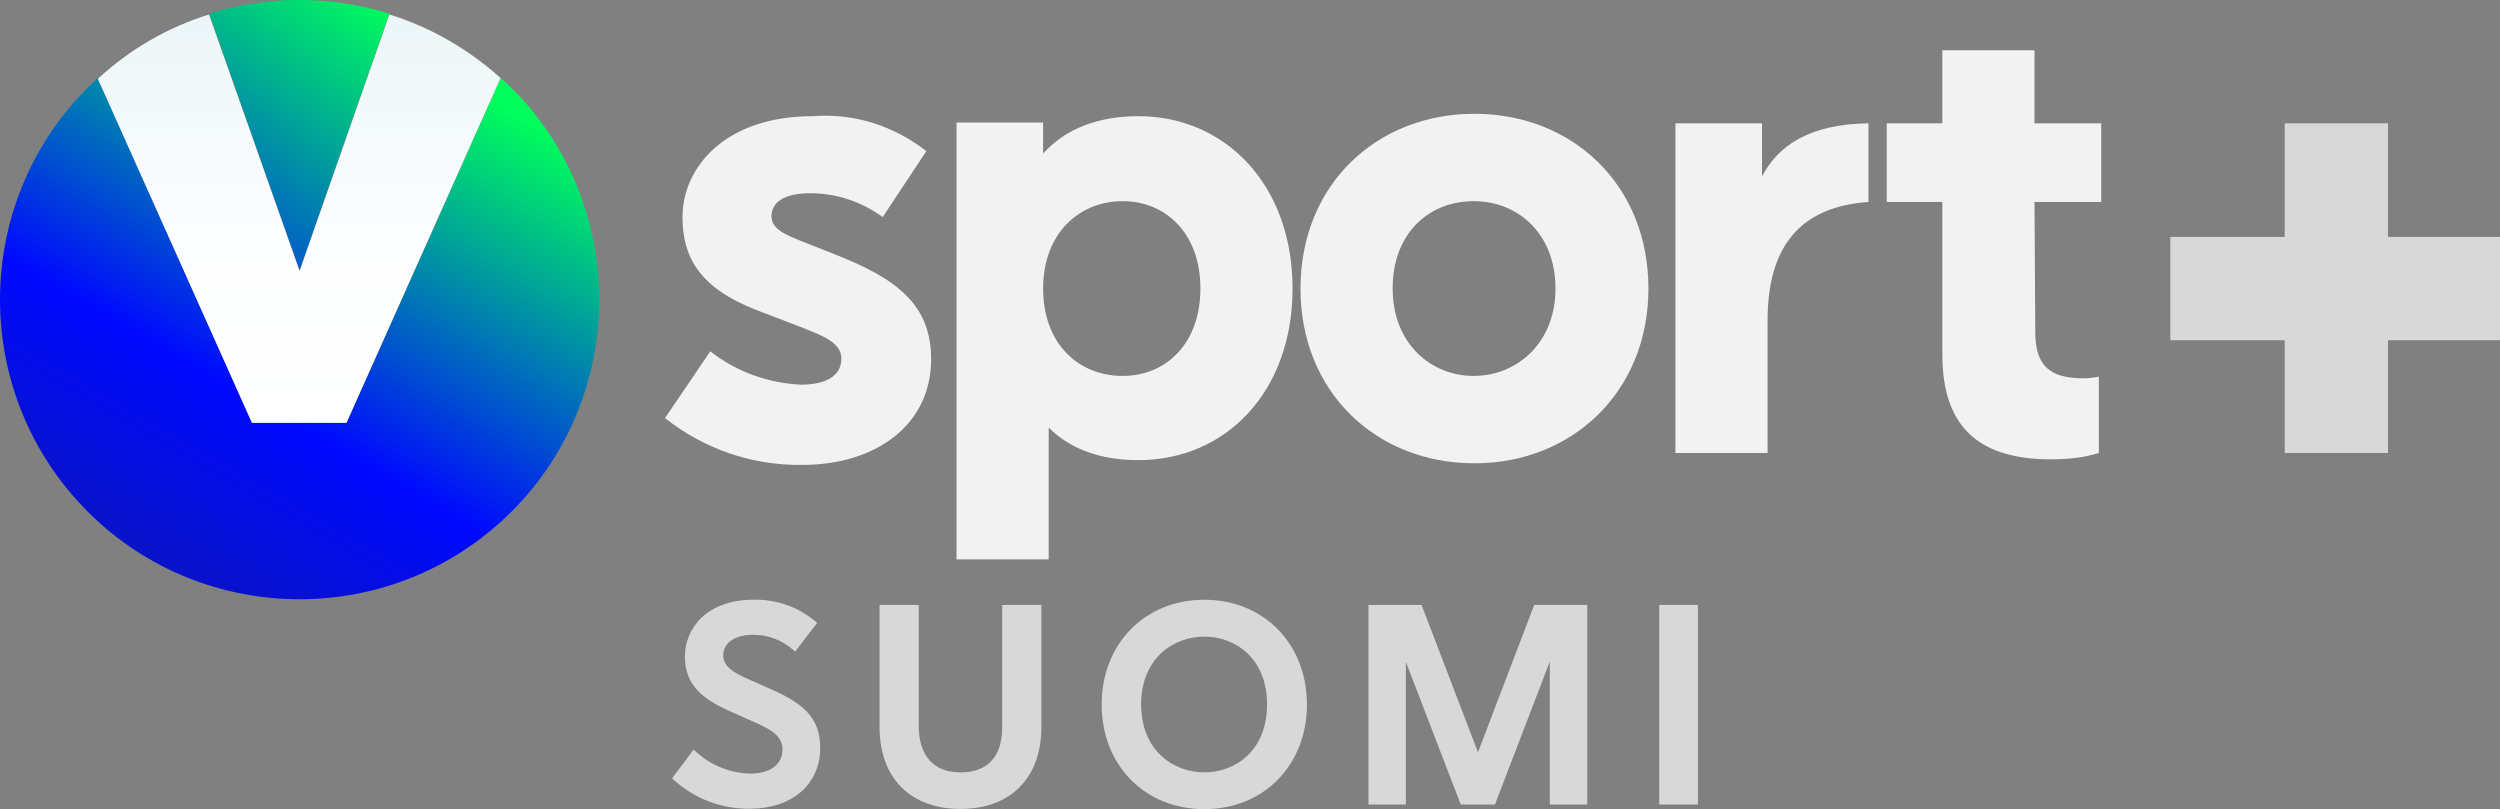 <svg version="1.1" viewBox="0 0 835.23 270.32" xmlns="http://www.w3.org/2000/svg">
 <rect x="0" y="0" width="835.23" height="270.32" fill="#808080" stroke="none"/>
 <path d="m309.49 50.49-14.596 22.027c-6.9-5.042-15.393-7.962-24.15-7.962-9.023 0-13.004 3.185-13.004 7.696s5.042 6.369 12.473 9.289l8.758 3.45c20.17 7.962 32.112 16.454 32.112 35.031 0 22.027-18.577 35.297-42.993 35.297-16.72 0.265-32.908-5.308-45.912-15.658l15.127-22.293c8.758 6.9 19.373 10.616 30.254 11.146 7.962 0 13.535-2.654 13.535-8.758 0-6.104-7.962-8.227-19.373-12.739l-9.023-3.45c-19.108-7.431-24.681-17.781-24.681-31.051 0-16.454 14.066-33.704 43.524-33.704 13.8-1.062 27.07 3.185 37.951 11.677zm122.34 45.912c0 34.501-22.293 57.324-51.486 57.324-12.739 0-22.824-3.715-29.989-10.881v44.055h-30.785v-145.96h28.927v10.35c7.431-8.227 18.312-12.473 31.847-12.473 28.927 0 51.486 22.824 51.486 57.59zm-30.785 0c0-18.577-11.677-29.193-26.008-29.193-14.331 0-26.539 10.616-26.539 29.193 0 18.577 11.943 29.193 26.539 29.193 14.596 0 26.008-10.881 26.008-29.193zm149.68 0c0 34.501-25.477 58.386-58.12 58.386s-58.12-23.62-58.12-58.386c0-34.766 25.477-58.386 58.12-58.386s58.12 23.62 58.12 58.386zm-85.456 0c0 18.312 12.739 29.193 27.07 29.193s27.335-10.881 27.335-29.193c0-18.312-12.473-29.193-27.335-29.193-14.862 0-27.07 10.616-27.07 29.193zm158.97-28.927c-22.824 1.592-33.704 14.862-33.704 39.543v44.32h-30.785v-110.14h28.927v17.781c5.308-10.35 15.923-17.516 35.562-17.781zm55.732 43.524c0 11.412 5.042 15.393 16.189 15.393 1.592 0 3.45-0.265 5.042-0.531v25.477c-5.042 1.592-10.35 2.123-15.923 2.123-23.089 0-36.358-9.819-36.358-35.031v-50.955h-18.577v-26.274h18.577v-24.416h30.785v24.416h22.293v26.274h-22.293z" fill="#f2f2f2" stroke-width="2.654" Googl="true"/>
 <path d="m797.8 79.152v-37.951h-34.501v37.951h-38.216v34.501h38.216v37.685h34.501v-37.685h37.42v-34.501z" fill="#d8d8d8" stroke-width="2.654"/>
 <linearGradient id="a" x1="-496.79" x2="-480.1" y1="-438.33" y2="-460.34" gradientTransform="matrix(10.801 0 0 10.801 5309.3 4968.9)" gradientUnits="userSpaceOnUse">
  <stop stop-color="#16217c" offset=".01"/>
  <stop stop-color="#0009ff" offset=".55"/>
  <stop stop-color="#00ff5b" offset="1"/>
 </linearGradient>
 <path d="m130.08 4.578c-19.639-6.104-40.605-6.104-60.243 0l30.254 85.721z" fill="url(#a)" stroke-width="2.654"/>
 <linearGradient id="b" x1="-491.18" x2="-478.08" y1="-435.32" y2="-458.01" gradientTransform="matrix(10.801 0 0 10.801 5309.3 4968.9)" gradientUnits="userSpaceOnUse">
  <stop stop-color="#16217c" offset=".01"/>
  <stop stop-color="#0009ff" offset=".55"/>
  <stop stop-color="#00ff5b" offset="1"/>
 </linearGradient>
 <path d="m167.24 26.075-51.486 115.18h-31.581l-51.486-115.18c-40.87 37.155-43.789 100.58-6.635 141.45 37.155 40.87 100.58 43.789 141.45 6.635 40.87-37.155 43.789-100.58 6.635-141.45-2.123-2.123-4.246-4.512-6.9-6.635z" fill="url(#b)" stroke-width="2.654"/>
 <linearGradient id="c" x1="37.68" x2="37.68" y1="-248.34" y2="-196.89" gradientTransform="matrix(2.654 0 0 2.654 .043 663.83)" gradientUnits="userSpaceOnUse">
  <stop stop-color="#ebf5f7" offset="0"/>
  <stop stop-color="#f1f8fa" offset=".15"/>
  <stop stop-color="#fcfdfe" offset=".54"/>
  <stop stop-color="#fff" offset="1"/>
 </linearGradient>
 <path d="m84.172 141.25h31.581l51.486-115.18c-10.616-9.554-23.354-16.985-37.155-21.231l-29.989 85.721-30.254-85.721c-13.8 4.246-26.539 11.677-37.155 21.497z" fill="url(#c)" stroke-width="2.654"/>
 <g transform="scale(2.654)" fill="#d8d8d8">
  <path class="cls-2" d="m208.87 76.151v25.123h4.865v-25.123z" stroke-width="1.073"/>
  <path class="cls-2" d="m172.27 76.151v25.123h4.703v-17.962l6.843 17.79 0.076 0.171h4.296l6.906-17.993v17.993h4.714v-25.123h-6.679l-7.078 18.549-7.036-18.378-0.073-0.171z" stroke-width="1.073"/>
  <path class="cls-2" d="m94.855 75.493c-5.957 0-8.633 3.684-8.633 7.108 0 3.165 1.564 5.098 5.557 6.88l2.407 1.08c2.666 1.145 4.317 1.944 4.317 3.791s-1.51 3.034-4.047 3.034c-2.578-0.063-5.043-1.069-6.929-2.829l-0.226-0.184-2.698 3.608 0.184 0.162c2.623 2.407 6.069 3.717 9.627 3.66 5.288 0 8.838-3.077 8.838-7.656 0-3.942-2.299-5.693-6.54-7.54l-2.439-1.08c-2.083-0.907-3.236-1.694-3.236-3.034 0-1.545 1.488-2.582 3.701-2.582 1.893-0.026 3.726 0.66 5.137 1.922l0.226 0.184 2.764-3.608-0.194-0.16c-2.178-1.849-4.96-2.83-7.815-2.755z" stroke-width="1.08"/>
  <path d="m126.16 76.31v15.215c0 3.804-1.91 5.706-5.252 5.706-3.342 0-5.252-2.06-5.252-5.864v-15.215h-4.933v15.374c0 6.34 3.819 10.302 10.185 10.302s10.185-3.962 10.185-10.302v-15.374h-4.933z" stroke-width="1.024"/>
  <path class="cls-5" d="m151.6 75.498c-7.484 0-12.92 5.546-12.92 13.184 0 7.638 5.426 13.174 12.92 13.174 7.494 0 12.92-5.546 12.92-13.174 0-7.628-5.426-13.184-12.92-13.184zm0 21.728c-3.826 0-7.951-2.679-7.951-8.544 0-5.865 4.105-8.544 7.951-8.544 3.846 0 7.901 2.669 7.901 8.544 0 5.875-4.075 8.544-7.871 8.544z" stroke-width=".997"/>
 </g>
</svg>
